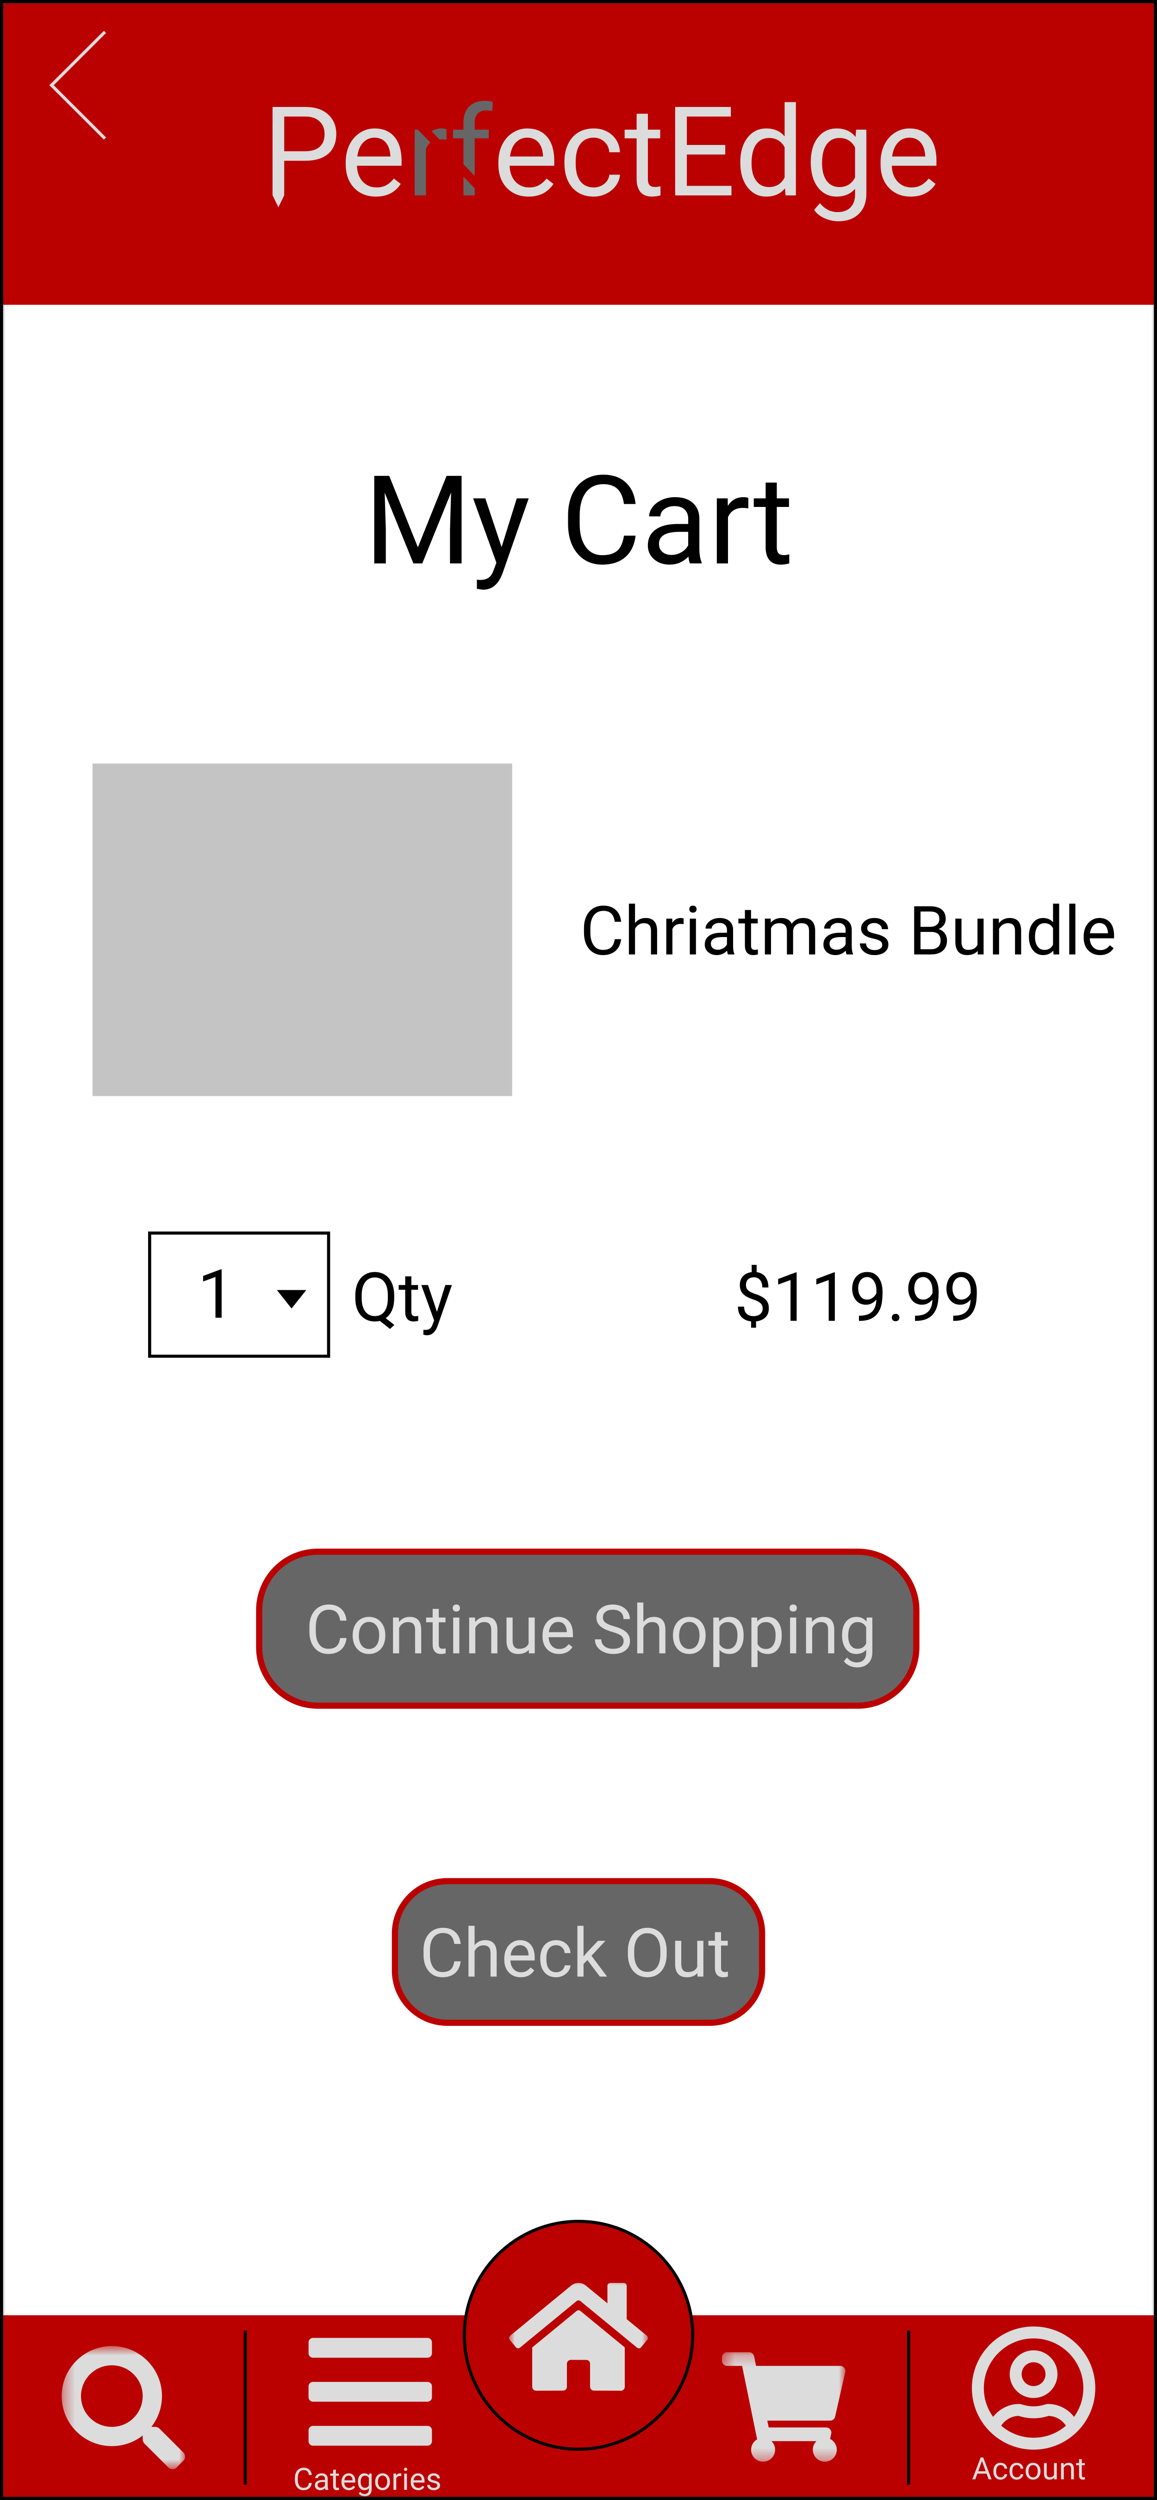 <svg width="100" height="216" viewBox="0 0 100 216" fill="none" xmlns="http://www.w3.org/2000/svg">
<rect x="0" y="0" width="100" height="216" fill="#333333" stroke="none"/>
<g clip-path="url(#clip0_875_4194)">
<mask id="mask0_875_4194" style="mask-type:luminance" maskUnits="userSpaceOnUse" x="0" y="0" width="100" height="216">
<path d="M100 0H0V216H100V0Z" fill="white"/>
</mask>
<g mask="url(#mask0_875_4194)">
<path d="M100 0H0V216H100V0Z" fill="white"/>
<path d="M100 0H0V26.335H100V0Z" fill="#BB0000"/>
<path d="M33.639 41.115L36.118 47.288L38.597 41.115H39.894V48.68H38.894V45.734L38.987 42.554L36.498 48.68H35.732L33.248 42.57L33.347 45.734V48.68H32.347V41.115H33.639ZM43.352 47.272L44.664 43.058H45.696L43.43 49.547C43.08 50.483 42.522 50.95 41.758 50.95L41.576 50.935L41.217 50.867V50.088L41.477 50.108C41.803 50.108 42.057 50.043 42.238 49.911C42.422 49.779 42.572 49.539 42.691 49.189L42.904 48.617L40.894 43.058H41.946L43.352 47.272ZM54.935 46.28C54.842 47.079 54.545 47.698 54.045 48.134C53.548 48.567 52.887 48.784 52.06 48.784C51.164 48.784 50.446 48.463 49.904 47.822C49.366 47.182 49.097 46.325 49.097 45.251V44.523C49.097 43.82 49.222 43.202 49.472 42.669C49.725 42.135 50.083 41.727 50.545 41.442C51.007 41.155 51.541 41.011 52.149 41.011C52.954 41.011 53.6 41.236 54.086 41.687C54.572 42.133 54.855 42.753 54.935 43.547H53.93C53.843 42.944 53.654 42.508 53.362 42.237C53.074 41.967 52.67 41.832 52.149 41.832C51.51 41.832 51.008 42.068 50.644 42.539C50.283 43.01 50.102 43.68 50.102 44.549V45.282C50.102 46.103 50.274 46.756 50.618 47.241C50.961 47.726 51.442 47.968 52.06 47.968C52.616 47.968 53.041 47.843 53.337 47.594C53.635 47.341 53.833 46.903 53.93 46.28H54.935ZM59.633 48.68C59.578 48.569 59.532 48.371 59.498 48.087C59.05 48.551 58.515 48.784 57.894 48.784C57.338 48.784 56.882 48.628 56.524 48.316C56.17 48.001 55.993 47.603 55.993 47.121C55.993 46.536 56.215 46.082 56.66 45.76C57.107 45.434 57.736 45.272 58.545 45.272H59.482V44.83C59.482 44.494 59.382 44.227 59.18 44.03C58.979 43.829 58.682 43.728 58.29 43.728C57.946 43.728 57.658 43.815 57.425 43.988C57.192 44.161 57.076 44.371 57.076 44.617H56.107C56.107 44.336 56.206 44.066 56.404 43.806C56.606 43.543 56.876 43.335 57.217 43.183C57.56 43.031 57.937 42.954 58.347 42.954C58.996 42.954 59.505 43.117 59.873 43.443C60.241 43.765 60.432 44.21 60.446 44.778V47.365C60.446 47.882 60.512 48.292 60.644 48.597V48.68H59.633ZM58.034 47.947C58.337 47.947 58.623 47.869 58.894 47.713C59.164 47.557 59.361 47.355 59.482 47.105V45.952H58.727C57.546 45.952 56.956 46.297 56.956 46.986C56.956 47.288 57.057 47.523 57.258 47.693C57.46 47.862 57.718 47.947 58.034 47.947ZM64.68 43.921C64.534 43.896 64.376 43.884 64.206 43.884C63.574 43.884 63.146 44.153 62.92 44.69V48.68H61.956V43.058H62.894L62.909 43.708C63.225 43.206 63.673 42.954 64.253 42.954C64.441 42.954 64.583 42.979 64.68 43.027V43.921ZM67.139 41.697V43.058H68.191V43.801H67.139V47.288C67.139 47.513 67.185 47.682 67.279 47.797C67.373 47.907 67.532 47.963 67.758 47.963C67.869 47.963 68.022 47.942 68.216 47.9V48.68C67.963 48.749 67.717 48.784 67.477 48.784C67.046 48.784 66.722 48.654 66.503 48.394C66.284 48.134 66.175 47.765 66.175 47.288V43.801H65.149V43.058H66.175V41.697H67.139Z" fill="black"/>
<path fill-rule="evenodd" clip-rule="evenodd" d="M12.8 106.404H28.533V117.31H12.8V106.404ZM13.067 106.67V117.044H28.267V106.67H13.067Z" fill="black"/>
<path d="M34.07 112.172C34.07 112.574 34.006 112.921 33.878 113.212C33.75 113.502 33.57 113.729 33.339 113.892L34.084 114.475L33.709 114.821L32.829 114.124C32.692 114.158 32.546 114.175 32.394 114.175C32.065 114.175 31.774 114.095 31.52 113.935C31.266 113.773 31.069 113.544 30.927 113.247C30.788 112.948 30.716 112.602 30.712 112.209V111.909C30.712 111.509 30.782 111.156 30.921 110.849C31.061 110.543 31.257 110.308 31.512 110.146C31.767 109.982 32.059 109.901 32.388 109.901C32.724 109.901 33.019 109.982 33.273 110.144C33.529 110.305 33.726 110.539 33.863 110.843C34.001 111.146 34.07 111.501 34.07 111.907V112.172ZM33.52 111.904C33.52 111.414 33.421 111.037 33.224 110.772C33.03 110.505 32.751 110.372 32.388 110.372C32.042 110.372 31.769 110.504 31.569 110.769C31.37 111.032 31.268 111.398 31.262 111.866V112.172C31.262 112.649 31.362 113.024 31.56 113.298C31.761 113.572 32.039 113.71 32.394 113.71C32.749 113.71 33.024 113.581 33.219 113.324C33.414 113.065 33.514 112.694 33.52 112.212V111.904ZM35.553 110.278V111.026H36.132V111.435H35.553V113.352C35.553 113.476 35.579 113.57 35.631 113.632C35.682 113.693 35.77 113.724 35.894 113.724C35.956 113.724 36.039 113.713 36.146 113.69V114.118C36.007 114.156 35.871 114.175 35.739 114.175C35.503 114.175 35.324 114.104 35.204 113.961C35.084 113.818 35.023 113.615 35.023 113.352V111.435H34.459V111.026H35.023V110.278H35.553ZM37.768 113.344L38.49 111.026H39.057L37.811 114.595C37.618 115.11 37.311 115.367 36.891 115.367L36.791 115.358L36.593 115.321V114.893L36.736 114.904C36.916 114.904 37.056 114.868 37.155 114.795C37.256 114.723 37.339 114.591 37.404 114.398L37.521 114.084L36.416 111.026H36.994L37.768 113.344Z" fill="black"/>
<path d="M25.2 113.054L23.93 111.458L26.47 111.458L25.2 113.054Z" fill="black"/>
<path d="M19.155 113.852H18.622V110.329L17.554 110.721V110.24L19.072 109.672H19.155V113.852Z" fill="black"/>
<path d="M44.267 65.971H8V94.7H44.267V65.971Z" fill="#C4C4C4"/>
<path d="M53.685 81.143C53.634 81.583 53.471 81.923 53.196 82.163C52.922 82.401 52.559 82.52 52.104 82.52C51.611 82.52 51.216 82.344 50.918 81.992C50.622 81.639 50.474 81.168 50.474 80.577V80.177C50.474 79.79 50.543 79.45 50.681 79.157C50.82 78.864 51.017 78.639 51.271 78.483C51.525 78.325 51.819 78.246 52.153 78.246C52.596 78.246 52.951 78.369 53.218 78.617C53.486 78.863 53.642 79.204 53.685 79.64H53.133C53.085 79.308 52.981 79.068 52.82 78.92C52.662 78.771 52.439 78.697 52.153 78.697C51.802 78.697 51.526 78.826 51.325 79.086C51.126 79.345 51.027 79.713 51.027 80.191V80.594C51.027 81.046 51.122 81.405 51.311 81.671C51.5 81.938 51.764 82.072 52.104 82.072C52.41 82.072 52.644 82.003 52.806 81.866C52.97 81.727 53.079 81.486 53.133 81.143H53.685ZM54.886 79.746C55.12 79.458 55.426 79.314 55.802 79.314C56.457 79.314 56.788 79.683 56.794 80.42V82.463H56.264V80.417C56.262 80.194 56.21 80.029 56.109 79.923C56.01 79.816 55.854 79.763 55.642 79.763C55.47 79.763 55.319 79.809 55.189 79.9C55.059 79.991 54.958 80.111 54.886 80.26V82.463H54.356V78.074H54.886V79.746ZM59.085 79.846C59.005 79.832 58.918 79.826 58.825 79.826C58.477 79.826 58.241 79.973 58.117 80.269V82.463H57.587V79.371H58.103L58.111 79.729C58.285 79.452 58.532 79.314 58.85 79.314C58.953 79.314 59.032 79.327 59.085 79.354V79.846ZM60.151 82.463H59.621V79.371H60.151V82.463ZM59.578 78.551C59.578 78.466 59.604 78.393 59.655 78.334C59.709 78.275 59.787 78.246 59.89 78.246C59.993 78.246 60.072 78.275 60.125 78.334C60.178 78.393 60.205 78.466 60.205 78.551C60.205 78.637 60.178 78.708 60.125 78.766C60.072 78.823 59.993 78.851 59.89 78.851C59.787 78.851 59.709 78.823 59.655 78.766C59.604 78.708 59.578 78.637 59.578 78.551ZM62.915 82.463C62.885 82.402 62.86 82.294 62.84 82.137C62.594 82.393 62.3 82.52 61.958 82.52C61.653 82.52 61.402 82.435 61.205 82.263C61.01 82.09 60.913 81.871 60.913 81.606C60.913 81.284 61.035 81.034 61.279 80.857C61.526 80.678 61.871 80.589 62.316 80.589H62.832V80.346C62.832 80.161 62.776 80.014 62.666 79.906C62.555 79.795 62.392 79.74 62.176 79.74C61.987 79.74 61.828 79.788 61.7 79.883C61.572 79.978 61.508 80.093 61.508 80.229H60.976C60.976 80.074 61.03 79.926 61.139 79.783C61.25 79.638 61.399 79.524 61.586 79.44C61.775 79.356 61.982 79.314 62.208 79.314C62.565 79.314 62.844 79.404 63.047 79.583C63.249 79.76 63.354 80.005 63.362 80.317V81.74C63.362 82.024 63.398 82.25 63.471 82.417V82.463H62.915ZM62.036 82.06C62.202 82.06 62.359 82.017 62.508 81.932C62.657 81.846 62.765 81.734 62.832 81.597V80.963H62.416C61.767 80.963 61.443 81.153 61.443 81.532C61.443 81.697 61.498 81.827 61.609 81.92C61.72 82.014 61.862 82.06 62.036 82.06ZM64.912 78.623V79.371H65.49V79.78H64.912V81.697C64.912 81.821 64.938 81.915 64.989 81.977C65.04 82.038 65.129 82.069 65.252 82.069C65.314 82.069 65.398 82.058 65.505 82.035V82.463C65.365 82.501 65.23 82.52 65.098 82.52C64.861 82.52 64.683 82.449 64.562 82.306C64.442 82.163 64.382 81.96 64.382 81.697V79.78H63.817V79.371H64.382V78.623H64.912ZM66.61 79.371L66.625 79.714C66.852 79.447 67.158 79.314 67.544 79.314C67.978 79.314 68.273 79.48 68.429 79.811C68.532 79.663 68.666 79.543 68.83 79.451C68.996 79.36 69.192 79.314 69.418 79.314C70.098 79.314 70.443 79.673 70.455 80.391V82.463H69.925V80.423C69.925 80.202 69.874 80.037 69.773 79.929C69.672 79.818 69.502 79.763 69.263 79.763C69.066 79.763 68.903 79.822 68.773 79.94C68.643 80.056 68.568 80.213 68.547 80.411V82.463H68.014V80.437C68.014 79.988 67.794 79.763 67.352 79.763C67.005 79.763 66.767 79.91 66.639 80.206V82.463H66.109V79.371H66.61ZM73.17 82.463C73.14 82.402 73.115 82.294 73.096 82.137C72.85 82.393 72.555 82.52 72.214 82.52C71.908 82.52 71.657 82.435 71.46 82.263C71.265 82.09 71.168 81.871 71.168 81.606C71.168 81.284 71.29 81.034 71.535 80.857C71.781 80.678 72.127 80.589 72.572 80.589H73.087V80.346C73.087 80.161 73.032 80.014 72.921 79.906C72.81 79.795 72.647 79.74 72.431 79.74C72.242 79.74 72.084 79.788 71.956 79.883C71.828 79.978 71.764 80.093 71.764 80.229H71.231C71.231 80.074 71.285 79.926 71.394 79.783C71.505 79.638 71.654 79.524 71.841 79.44C72.03 79.356 72.237 79.314 72.463 79.314C72.82 79.314 73.1 79.404 73.302 79.583C73.504 79.76 73.61 80.005 73.617 80.317V81.74C73.617 82.024 73.654 82.25 73.726 82.417V82.463H73.17ZM72.291 82.06C72.457 82.06 72.615 82.017 72.763 81.932C72.912 81.846 73.02 81.734 73.087 81.597V80.963H72.672C72.023 80.963 71.698 81.153 71.698 81.532C71.698 81.697 71.753 81.827 71.864 81.92C71.975 82.014 72.117 82.06 72.291 82.06ZM76.252 81.643C76.252 81.5 76.198 81.39 76.089 81.312C75.982 81.231 75.794 81.163 75.525 81.106C75.258 81.049 75.045 80.98 74.886 80.9C74.73 80.82 74.613 80.725 74.537 80.614C74.462 80.504 74.425 80.372 74.425 80.22C74.425 79.967 74.532 79.752 74.746 79.577C74.962 79.402 75.237 79.314 75.571 79.314C75.922 79.314 76.207 79.405 76.424 79.586C76.644 79.767 76.754 79.998 76.754 80.28H76.221C76.221 80.135 76.159 80.01 76.035 79.906C75.913 79.801 75.758 79.749 75.571 79.749C75.378 79.749 75.227 79.79 75.118 79.874C75.009 79.958 74.955 80.067 74.955 80.203C74.955 80.331 75.006 80.427 75.107 80.492C75.208 80.556 75.39 80.618 75.654 80.677C75.919 80.736 76.134 80.807 76.298 80.889C76.463 80.971 76.584 81.07 76.662 81.186C76.742 81.3 76.783 81.44 76.783 81.606C76.783 81.882 76.672 82.104 76.45 82.272C76.229 82.437 75.941 82.52 75.588 82.52C75.34 82.52 75.12 82.476 74.929 82.389C74.738 82.301 74.588 82.179 74.48 82.023C74.373 81.865 74.319 81.694 74.319 81.512H74.849C74.858 81.689 74.929 81.83 75.061 81.935C75.195 82.037 75.37 82.089 75.588 82.089C75.788 82.089 75.949 82.049 76.069 81.969C76.192 81.887 76.252 81.778 76.252 81.643ZM79.011 82.463V78.302H80.375C80.828 78.302 81.167 78.396 81.394 78.583C81.624 78.769 81.738 79.045 81.738 79.411C81.738 79.606 81.683 79.778 81.572 79.929C81.461 80.077 81.31 80.192 81.12 80.274C81.345 80.337 81.522 80.457 81.652 80.634C81.784 80.81 81.85 81.019 81.85 81.263C81.85 81.636 81.729 81.93 81.486 82.143C81.244 82.356 80.901 82.463 80.458 82.463H79.011ZM79.561 80.517V82.014H80.469C80.725 82.014 80.927 81.949 81.074 81.817C81.223 81.684 81.297 81.501 81.297 81.269C81.297 80.768 81.024 80.517 80.478 80.517H79.561ZM79.561 80.077H80.392C80.632 80.077 80.825 80.017 80.968 79.897C81.113 79.777 81.185 79.614 81.185 79.409C81.185 79.18 81.119 79.014 80.985 78.911C80.851 78.807 80.648 78.754 80.375 78.754H79.561V80.077ZM84.497 82.157C84.291 82.399 83.988 82.52 83.589 82.52C83.258 82.52 83.006 82.425 82.832 82.235C82.661 82.042 82.574 81.758 82.572 81.383V79.371H83.102V81.369C83.102 81.837 83.293 82.072 83.675 82.072C84.08 82.072 84.349 81.921 84.483 81.62V79.371H85.013V82.463H84.508L84.497 82.157ZM86.322 79.371L86.339 79.76C86.576 79.463 86.885 79.314 87.267 79.314C87.922 79.314 88.252 79.683 88.258 80.42V82.463H87.728V80.417C87.726 80.194 87.675 80.029 87.573 79.923C87.474 79.816 87.318 79.763 87.106 79.763C86.935 79.763 86.784 79.809 86.654 79.9C86.524 79.991 86.423 80.111 86.35 80.26V82.463H85.82V79.371H86.322ZM88.928 80.892C88.928 80.417 89.041 80.036 89.266 79.749C89.492 79.459 89.787 79.314 90.151 79.314C90.514 79.314 90.802 79.438 91.014 79.686V78.074H91.544V82.463H91.057L91.031 82.132C90.819 82.391 90.524 82.52 90.146 82.52C89.787 82.52 89.494 82.374 89.266 82.08C89.041 81.787 88.928 81.404 88.928 80.931V80.892ZM89.458 80.951C89.458 81.302 89.531 81.576 89.676 81.774C89.821 81.973 90.022 82.072 90.278 82.072C90.614 82.072 90.859 81.921 91.014 81.62V80.2C90.855 79.908 90.612 79.763 90.283 79.763C90.024 79.763 89.821 79.863 89.676 80.063C89.531 80.263 89.458 80.559 89.458 80.951ZM92.945 82.463H92.415V78.074H92.945V82.463ZM95.082 82.52C94.661 82.52 94.32 82.383 94.056 82.109C93.793 81.833 93.661 81.464 93.661 81.003V80.906C93.661 80.599 93.719 80.326 93.835 80.085C93.954 79.844 94.118 79.655 94.328 79.52C94.54 79.383 94.769 79.314 95.016 79.314C95.419 79.314 95.732 79.447 95.955 79.711C96.179 79.976 96.29 80.355 96.29 80.849V81.069H94.191C94.198 81.374 94.287 81.62 94.457 81.809C94.629 81.996 94.847 82.089 95.11 82.089C95.297 82.089 95.456 82.051 95.586 81.975C95.716 81.898 95.829 81.797 95.927 81.671L96.25 81.923C95.991 82.321 95.601 82.52 95.082 82.52ZM95.016 79.749C94.802 79.749 94.622 79.827 94.477 79.983C94.332 80.137 94.242 80.354 94.208 80.634H95.76V80.594C95.745 80.326 95.672 80.118 95.543 79.971C95.413 79.823 95.237 79.749 95.016 79.749Z" fill="black"/>
<path d="M65.397 109.283V110.155H64.968V109.283H65.397ZM65.346 113.95V114.712H64.919V113.95H65.346ZM65.919 113.047C65.919 112.932 65.893 112.829 65.841 112.738C65.79 112.647 65.705 112.563 65.586 112.486C65.468 112.41 65.31 112.34 65.111 112.275C64.87 112.201 64.662 112.11 64.486 112.004C64.313 111.897 64.178 111.765 64.083 111.607C63.989 111.448 63.942 111.257 63.942 111.032C63.942 110.798 63.993 110.596 64.094 110.426C64.195 110.257 64.338 110.126 64.524 110.035C64.709 109.943 64.927 109.898 65.177 109.898C65.372 109.898 65.545 109.927 65.698 109.986C65.851 110.043 65.98 110.129 66.085 110.243C66.192 110.358 66.273 110.498 66.328 110.664C66.386 110.829 66.414 111.021 66.414 111.238H65.887C65.887 111.11 65.872 110.993 65.841 110.886C65.811 110.78 65.765 110.687 65.704 110.609C65.643 110.529 65.568 110.468 65.481 110.426C65.392 110.382 65.291 110.361 65.177 110.361C65.016 110.361 64.884 110.388 64.779 110.444C64.675 110.499 64.599 110.577 64.55 110.678C64.5 110.777 64.475 110.892 64.475 111.023C64.475 111.146 64.5 111.252 64.55 111.343C64.599 111.435 64.683 111.518 64.802 111.592C64.922 111.665 65.087 111.736 65.297 111.807C65.543 111.885 65.752 111.977 65.924 112.084C66.096 112.188 66.227 112.318 66.317 112.472C66.407 112.625 66.451 112.814 66.451 113.041C66.451 113.287 66.396 113.494 66.285 113.664C66.175 113.831 66.019 113.959 65.818 114.047C65.618 114.134 65.383 114.178 65.114 114.178C64.951 114.178 64.791 114.156 64.632 114.113C64.474 114.069 64.331 113.997 64.203 113.898C64.075 113.797 63.973 113.665 63.896 113.501C63.82 113.335 63.782 113.132 63.782 112.892H64.315C64.315 113.054 64.338 113.188 64.383 113.295C64.431 113.4 64.494 113.484 64.572 113.547C64.651 113.608 64.737 113.651 64.83 113.678C64.926 113.703 65.02 113.715 65.114 113.715C65.286 113.715 65.431 113.689 65.549 113.635C65.67 113.58 65.761 113.502 65.824 113.401C65.887 113.3 65.919 113.182 65.919 113.047ZM68.855 109.935V114.118H68.325V110.595L67.257 110.984V110.506L68.772 109.935H68.855ZM72.155 109.935V114.118H71.625V110.595L70.556 110.984V110.506L72.072 109.935H72.155ZM74.24 113.675H74.295C74.6 113.675 74.849 113.632 75.04 113.547C75.231 113.461 75.378 113.346 75.481 113.201C75.584 113.056 75.654 112.893 75.693 112.712C75.731 112.529 75.75 112.342 75.75 112.149V111.512C75.75 111.323 75.728 111.156 75.684 111.009C75.642 110.863 75.583 110.74 75.506 110.641C75.432 110.541 75.347 110.466 75.251 110.415C75.156 110.363 75.055 110.338 74.948 110.338C74.826 110.338 74.716 110.362 74.618 110.412C74.523 110.459 74.442 110.527 74.375 110.615C74.31 110.703 74.26 110.805 74.226 110.923C74.192 111.042 74.174 111.17 74.174 111.309C74.174 111.433 74.19 111.553 74.22 111.669C74.251 111.786 74.298 111.89 74.361 111.984C74.424 112.077 74.502 112.151 74.596 112.206C74.691 112.26 74.803 112.286 74.931 112.286C75.049 112.286 75.16 112.264 75.263 112.218C75.368 112.17 75.461 112.107 75.541 112.027C75.623 111.945 75.688 111.852 75.736 111.749C75.785 111.646 75.814 111.539 75.822 111.426H76.074C76.074 111.584 76.042 111.741 75.979 111.895C75.918 112.047 75.832 112.186 75.721 112.312C75.611 112.438 75.481 112.539 75.332 112.615C75.183 112.689 75.02 112.727 74.845 112.727C74.639 112.727 74.46 112.687 74.309 112.606C74.158 112.527 74.034 112.42 73.937 112.286C73.841 112.153 73.77 112.004 73.722 111.841C73.676 111.675 73.653 111.507 73.653 111.338C73.653 111.14 73.681 110.954 73.736 110.781C73.791 110.607 73.874 110.455 73.983 110.323C74.091 110.19 74.226 110.086 74.386 110.012C74.549 109.938 74.736 109.901 74.948 109.901C75.187 109.901 75.39 109.948 75.558 110.043C75.726 110.139 75.863 110.266 75.968 110.426C76.075 110.586 76.153 110.766 76.203 110.966C76.252 111.166 76.277 111.372 76.277 111.584V111.775C76.277 111.99 76.263 112.209 76.234 112.432C76.207 112.653 76.155 112.865 76.076 113.067C76 113.269 75.888 113.449 75.741 113.61C75.594 113.768 75.402 113.893 75.166 113.987C74.931 114.078 74.641 114.124 74.295 114.124H74.24V113.675ZM77.079 113.838C77.079 113.749 77.107 113.673 77.162 113.613C77.219 113.549 77.302 113.518 77.409 113.518C77.516 113.518 77.597 113.549 77.652 113.613C77.709 113.673 77.738 113.749 77.738 113.838C77.738 113.926 77.709 114 77.652 114.061C77.597 114.122 77.516 114.153 77.409 114.153C77.302 114.153 77.219 114.122 77.162 114.061C77.107 114 77.079 113.926 77.079 113.838ZM79.087 113.675H79.142C79.447 113.675 79.695 113.632 79.886 113.547C80.077 113.461 80.225 113.346 80.328 113.201C80.431 113.056 80.501 112.893 80.54 112.712C80.578 112.529 80.597 112.342 80.597 112.149V111.512C80.597 111.323 80.575 111.156 80.531 111.009C80.489 110.863 80.43 110.74 80.353 110.641C80.279 110.541 80.194 110.466 80.098 110.415C80.003 110.363 79.902 110.338 79.795 110.338C79.672 110.338 79.563 110.362 79.465 110.412C79.37 110.459 79.289 110.527 79.222 110.615C79.157 110.703 79.107 110.805 79.073 110.923C79.039 111.042 79.021 111.17 79.021 111.309C79.021 111.433 79.037 111.553 79.067 111.669C79.098 111.786 79.144 111.89 79.207 111.984C79.271 112.077 79.349 112.151 79.442 112.206C79.538 112.26 79.65 112.286 79.778 112.286C79.896 112.286 80.007 112.264 80.11 112.218C80.215 112.17 80.308 112.107 80.388 112.027C80.47 111.945 80.535 111.852 80.583 111.749C80.632 111.646 80.661 111.539 80.668 111.426H80.921C80.921 111.584 80.889 111.741 80.826 111.895C80.765 112.047 80.679 112.186 80.568 112.312C80.457 112.438 80.328 112.539 80.179 112.615C80.03 112.689 79.868 112.727 79.692 112.727C79.485 112.727 79.307 112.687 79.156 112.606C79.005 112.527 78.881 112.42 78.784 112.286C78.688 112.153 78.617 112.004 78.569 111.841C78.523 111.675 78.5 111.507 78.5 111.338C78.5 111.14 78.528 110.954 78.583 110.781C78.638 110.607 78.721 110.455 78.829 110.323C78.938 110.19 79.073 110.086 79.233 110.012C79.396 109.938 79.583 109.901 79.795 109.901C80.034 109.901 80.237 109.948 80.405 110.043C80.573 110.139 80.71 110.266 80.815 110.426C80.922 110.586 81 110.766 81.05 110.966C81.099 111.166 81.124 111.372 81.124 111.584V111.775C81.124 111.99 81.11 112.209 81.081 112.432C81.054 112.653 81.002 112.865 80.924 113.067C80.847 113.269 80.735 113.449 80.588 113.61C80.441 113.768 80.249 113.893 80.013 113.987C79.778 114.078 79.487 114.124 79.142 114.124H79.087V113.675ZM82.387 113.675H82.442C82.747 113.675 82.996 113.632 83.186 113.547C83.377 113.461 83.525 113.346 83.628 113.201C83.731 113.056 83.801 112.893 83.84 112.712C83.878 112.529 83.897 112.342 83.897 112.149V111.512C83.897 111.323 83.875 111.156 83.831 111.009C83.789 110.863 83.73 110.74 83.653 110.641C83.579 110.541 83.494 110.466 83.398 110.415C83.303 110.363 83.202 110.338 83.095 110.338C82.972 110.338 82.863 110.362 82.765 110.412C82.67 110.459 82.589 110.527 82.522 110.615C82.457 110.703 82.407 110.805 82.373 110.923C82.339 111.042 82.321 111.17 82.321 111.309C82.321 111.433 82.337 111.553 82.367 111.669C82.398 111.786 82.445 111.89 82.507 111.984C82.571 112.077 82.649 112.151 82.742 112.206C82.838 112.26 82.95 112.286 83.078 112.286C83.196 112.286 83.307 112.264 83.41 112.218C83.515 112.17 83.608 112.107 83.688 112.027C83.77 111.945 83.835 111.852 83.883 111.749C83.932 111.646 83.961 111.539 83.969 111.426H84.221C84.221 111.584 84.189 111.741 84.126 111.895C84.065 112.047 83.979 112.186 83.868 112.312C83.757 112.438 83.628 112.539 83.479 112.615C83.33 112.689 83.168 112.727 82.992 112.727C82.785 112.727 82.607 112.687 82.456 112.606C82.305 112.527 82.181 112.42 82.084 112.286C81.988 112.153 81.916 112.004 81.869 111.841C81.823 111.675 81.8 111.507 81.8 111.338C81.8 111.14 81.828 110.954 81.883 110.781C81.938 110.607 82.02 110.455 82.129 110.323C82.238 110.19 82.373 110.086 82.533 110.012C82.696 109.938 82.883 109.901 83.095 109.901C83.334 109.901 83.537 109.948 83.705 110.043C83.873 110.139 84.01 110.266 84.115 110.426C84.222 110.586 84.3 110.766 84.35 110.966C84.399 111.166 84.424 111.372 84.424 111.584V111.775C84.424 111.99 84.41 112.209 84.381 112.432C84.354 112.653 84.302 112.865 84.224 113.067C84.147 113.269 84.035 113.449 83.888 113.61C83.741 113.768 83.549 113.893 83.312 113.987C83.078 114.078 82.787 114.124 82.442 114.124H82.387V113.675Z" fill="black"/>
<path d="M74.133 134.069H27.467C24.668 134.069 22.4 136.332 22.4 139.123V142.315C22.4 145.107 24.668 147.369 27.467 147.369H74.133C76.932 147.369 79.2 145.107 79.2 142.315V139.123C79.2 136.332 76.932 134.069 74.133 134.069Z" fill="#666666"/>
<path fill-rule="evenodd" clip-rule="evenodd" d="M27.467 134.335C24.816 134.335 22.667 136.479 22.667 139.123V142.315C22.667 144.96 24.816 147.103 27.467 147.103H74.133C76.784 147.103 78.933 144.96 78.933 142.315V139.123C78.933 136.479 76.784 134.335 74.133 134.335H27.467ZM22.133 139.123C22.133 136.185 24.521 133.803 27.467 133.803H74.133C77.079 133.803 79.467 136.185 79.467 139.123V142.315C79.467 145.254 77.079 147.635 74.133 147.635H27.467C24.521 147.635 22.133 145.254 22.133 142.315V139.123Z" fill="#BB0000"/>
<path d="M29.952 141.527C29.901 141.967 29.737 142.307 29.462 142.547C29.189 142.785 28.825 142.904 28.371 142.904C27.878 142.904 27.483 142.728 27.185 142.376C26.889 142.023 26.741 141.552 26.741 140.961V140.561C26.741 140.174 26.81 139.834 26.947 139.541C27.087 139.248 27.283 139.023 27.537 138.867C27.791 138.709 28.085 138.63 28.419 138.63C28.863 138.63 29.218 138.753 29.485 139.001C29.753 139.247 29.908 139.588 29.952 140.024H29.399C29.352 139.693 29.247 139.452 29.087 139.304C28.929 139.155 28.706 139.081 28.419 139.081C28.068 139.081 27.792 139.211 27.592 139.47C27.393 139.729 27.294 140.097 27.294 140.575V140.978C27.294 141.43 27.388 141.789 27.577 142.056C27.766 142.322 28.031 142.456 28.371 142.456C28.676 142.456 28.91 142.387 29.073 142.25C29.237 142.111 29.346 141.87 29.399 141.527H29.952ZM30.482 141.273C30.482 140.97 30.541 140.697 30.66 140.455C30.78 140.213 30.946 140.027 31.158 139.895C31.372 139.764 31.616 139.698 31.889 139.698C32.311 139.698 32.651 139.844 32.911 140.135C33.173 140.427 33.304 140.815 33.304 141.298V141.335C33.304 141.637 33.245 141.907 33.129 142.147C33.014 142.385 32.849 142.571 32.633 142.704C32.419 142.838 32.173 142.904 31.894 142.904C31.474 142.904 31.133 142.759 30.872 142.467C30.612 142.176 30.482 141.79 30.482 141.31V141.273ZM31.015 141.335C31.015 141.678 31.094 141.954 31.253 142.161C31.413 142.369 31.627 142.473 31.894 142.473C32.163 142.473 32.377 142.368 32.536 142.158C32.694 141.947 32.774 141.652 32.774 141.273C32.774 140.933 32.693 140.659 32.53 140.45C32.37 140.238 32.156 140.133 31.889 140.133C31.627 140.133 31.416 140.236 31.256 140.444C31.095 140.652 31.015 140.949 31.015 141.335ZM34.47 139.755L34.487 140.144C34.724 139.847 35.033 139.698 35.415 139.698C36.07 139.698 36.4 140.067 36.406 140.804V142.847H35.876V140.801C35.874 140.578 35.823 140.413 35.721 140.307C35.622 140.2 35.466 140.147 35.254 140.147C35.083 140.147 34.932 140.193 34.802 140.284C34.672 140.375 34.571 140.495 34.498 140.644V142.847H33.968V139.755H34.47ZM37.924 139.007V139.755H38.503V140.164H37.924V142.081C37.924 142.205 37.95 142.299 38.002 142.361C38.053 142.422 38.141 142.453 38.265 142.453C38.326 142.453 38.41 142.441 38.517 142.419V142.847C38.378 142.885 38.242 142.904 38.11 142.904C37.874 142.904 37.695 142.833 37.575 142.69C37.454 142.547 37.394 142.344 37.394 142.081V140.164H36.83V139.755H37.394V139.007H37.924ZM39.7 142.847H39.17V139.755H39.7V142.847ZM39.127 138.935C39.127 138.85 39.153 138.777 39.205 138.718C39.258 138.659 39.337 138.63 39.44 138.63C39.543 138.63 39.621 138.659 39.674 138.718C39.728 138.777 39.755 138.85 39.755 138.935C39.755 139.021 39.728 139.092 39.674 139.15C39.621 139.207 39.543 139.235 39.44 139.235C39.337 139.235 39.258 139.207 39.205 139.15C39.153 139.092 39.127 139.021 39.127 138.935ZM41.052 139.755L41.07 140.144C41.306 139.847 41.616 139.698 41.998 139.698C42.653 139.698 42.983 140.067 42.989 140.804V142.847H42.459V140.801C42.457 140.578 42.405 140.413 42.304 140.307C42.205 140.2 42.049 140.147 41.837 140.147C41.665 140.147 41.514 140.193 41.385 140.284C41.255 140.375 41.154 140.495 41.081 140.644V142.847H40.551V139.755H41.052ZM45.702 142.542C45.495 142.783 45.193 142.904 44.794 142.904C44.463 142.904 44.211 142.809 44.037 142.619C43.865 142.426 43.778 142.142 43.777 141.767V139.755H44.306V141.753C44.306 142.221 44.498 142.456 44.88 142.456C45.284 142.456 45.554 142.305 45.687 142.004V139.755H46.217V142.847H45.713L45.702 142.542ZM48.311 142.904C47.891 142.904 47.549 142.767 47.286 142.493C47.022 142.217 46.89 141.848 46.89 141.387V141.29C46.89 140.983 46.949 140.71 47.065 140.47C47.184 140.228 47.348 140.039 47.558 139.904C47.77 139.767 47.999 139.698 48.245 139.698C48.648 139.698 48.961 139.831 49.185 140.095C49.408 140.36 49.52 140.739 49.52 141.233V141.453H47.42C47.428 141.758 47.517 142.004 47.687 142.193C47.859 142.38 48.076 142.473 48.34 142.473C48.527 142.473 48.686 142.435 48.816 142.359C48.945 142.282 49.059 142.181 49.156 142.056L49.48 142.307C49.22 142.705 48.831 142.904 48.311 142.904ZM48.245 140.133C48.032 140.133 47.852 140.211 47.707 140.367C47.562 140.521 47.472 140.738 47.438 141.018H48.99V140.978C48.975 140.71 48.902 140.502 48.772 140.355C48.643 140.207 48.467 140.133 48.245 140.133ZM52.903 140.993C52.431 140.857 52.088 140.692 51.872 140.495C51.658 140.297 51.551 140.054 51.551 139.764C51.551 139.436 51.682 139.166 51.944 138.952C52.207 138.737 52.549 138.63 52.969 138.63C53.255 138.63 53.51 138.685 53.734 138.795C53.959 138.906 54.133 139.058 54.255 139.252C54.38 139.447 54.441 139.659 54.441 139.89H53.889C53.889 139.638 53.808 139.441 53.648 139.298C53.487 139.153 53.261 139.081 52.969 139.081C52.698 139.081 52.486 139.141 52.333 139.261C52.182 139.379 52.107 139.544 52.107 139.755C52.107 139.925 52.178 140.069 52.322 140.187C52.467 140.303 52.712 140.41 53.058 140.507C53.405 140.604 53.677 140.712 53.871 140.83C54.068 140.946 54.213 141.082 54.307 141.238C54.402 141.394 54.45 141.578 54.45 141.79C54.45 142.127 54.318 142.398 54.055 142.601C53.791 142.803 53.439 142.904 52.998 142.904C52.711 142.904 52.444 142.85 52.196 142.742C51.947 142.631 51.755 142.48 51.62 142.29C51.486 142.099 51.419 141.883 51.419 141.641H51.972C51.972 141.893 52.065 142.092 52.25 142.239C52.437 142.383 52.686 142.456 52.998 142.456C53.288 142.456 53.51 142.397 53.665 142.278C53.82 142.16 53.897 141.999 53.897 141.796C53.897 141.592 53.826 141.435 53.682 141.324C53.539 141.212 53.279 141.101 52.903 140.993ZM55.605 140.13C55.839 139.842 56.145 139.698 56.521 139.698C57.176 139.698 57.506 140.067 57.512 140.804V142.847H56.982V140.801C56.98 140.578 56.929 140.413 56.828 140.307C56.728 140.2 56.573 140.147 56.361 140.147C56.189 140.147 56.038 140.193 55.908 140.284C55.778 140.375 55.677 140.495 55.605 140.644V142.847H55.074V138.458H55.605V140.13ZM58.165 141.273C58.165 140.97 58.225 140.697 58.343 140.455C58.463 140.213 58.629 140.027 58.841 139.895C59.055 139.764 59.299 139.698 59.572 139.698C59.994 139.698 60.335 139.844 60.594 140.135C60.856 140.427 60.987 140.815 60.987 141.298V141.335C60.987 141.637 60.929 141.907 60.812 142.147C60.698 142.385 60.533 142.571 60.317 142.704C60.103 142.838 59.857 142.904 59.578 142.904C59.157 142.904 58.817 142.759 58.555 142.467C58.295 142.176 58.165 141.79 58.165 141.31V141.273ZM58.698 141.335C58.698 141.678 58.777 141.954 58.936 142.161C59.096 142.369 59.31 142.473 59.578 142.473C59.847 142.473 60.061 142.368 60.219 142.158C60.378 141.947 60.457 141.652 60.457 141.273C60.457 140.933 60.376 140.659 60.214 140.45C60.053 140.238 59.839 140.133 59.572 140.133C59.31 140.133 59.099 140.236 58.939 140.444C58.778 140.652 58.698 140.949 58.698 141.335ZM64.27 141.335C64.27 141.806 64.162 142.185 63.946 142.473C63.73 142.76 63.438 142.904 63.07 142.904C62.693 142.904 62.397 142.785 62.182 142.547V144.036H61.651V139.755H62.136L62.161 140.098C62.377 139.831 62.677 139.698 63.061 139.698C63.433 139.698 63.727 139.838 63.943 140.118C64.161 140.398 64.27 140.788 64.27 141.287V141.335ZM63.74 141.276C63.74 140.927 63.665 140.652 63.517 140.45C63.367 140.248 63.163 140.147 62.904 140.147C62.583 140.147 62.342 140.289 62.182 140.573V142.05C62.34 142.332 62.583 142.473 62.909 142.473C63.163 142.473 63.365 142.373 63.514 142.173C63.665 141.971 63.74 141.672 63.74 141.276ZM67.564 141.335C67.564 141.806 67.456 142.185 67.24 142.473C67.025 142.76 66.732 142.904 66.364 142.904C65.987 142.904 65.692 142.785 65.476 142.547V144.036H64.946V139.755H65.43L65.456 140.098C65.671 139.831 65.972 139.698 66.355 139.698C66.728 139.698 67.022 139.838 67.238 140.118C67.455 140.398 67.564 140.788 67.564 141.287V141.335ZM67.034 141.276C67.034 140.927 66.96 140.652 66.811 140.45C66.662 140.248 66.457 140.147 66.198 140.147C65.877 140.147 65.636 140.289 65.476 140.573V142.05C65.634 142.332 65.877 142.473 66.204 142.473C66.457 142.473 66.659 142.373 66.808 142.173C66.959 141.971 67.034 141.672 67.034 141.276ZM68.816 142.847H68.286V139.755H68.816V142.847ZM68.243 138.935C68.243 138.85 68.269 138.777 68.32 138.718C68.374 138.659 68.452 138.63 68.555 138.63C68.658 138.63 68.737 138.659 68.79 138.718C68.844 138.777 68.87 138.85 68.87 138.935C68.87 139.021 68.844 139.092 68.79 139.15C68.737 139.207 68.658 139.235 68.555 139.235C68.452 139.235 68.374 139.207 68.32 139.15C68.269 139.092 68.243 139.021 68.243 138.935ZM70.168 139.755L70.185 140.144C70.422 139.847 70.731 139.698 71.113 139.698C71.768 139.698 72.099 140.067 72.105 140.804V142.847H71.574V140.801C71.573 140.578 71.521 140.413 71.42 140.307C71.321 140.2 71.165 140.147 70.953 140.147C70.781 140.147 70.63 140.193 70.5 140.284C70.37 140.375 70.269 140.495 70.197 140.644V142.847H69.667V139.755H70.168ZM72.778 141.276C72.778 140.794 72.889 140.411 73.113 140.127C73.336 139.841 73.632 139.698 74.001 139.698C74.379 139.698 74.674 139.831 74.886 140.098L74.912 139.755H75.396V142.773C75.396 143.173 75.277 143.488 75.038 143.719C74.801 143.949 74.482 144.064 74.081 144.064C73.858 144.064 73.639 144.017 73.425 143.922C73.211 143.826 73.048 143.696 72.935 143.53L73.21 143.213C73.437 143.493 73.715 143.633 74.044 143.633C74.302 143.633 74.502 143.561 74.645 143.416C74.79 143.271 74.863 143.067 74.863 142.804V142.539C74.651 142.783 74.362 142.904 73.995 142.904C73.632 142.904 73.338 142.759 73.113 142.467C72.889 142.176 72.778 141.778 72.778 141.276ZM73.31 141.335C73.31 141.684 73.382 141.958 73.525 142.158C73.669 142.357 73.869 142.456 74.127 142.456C74.461 142.456 74.706 142.304 74.863 142.001V140.59C74.701 140.295 74.457 140.147 74.133 140.147C73.875 140.147 73.673 140.247 73.528 140.447C73.383 140.647 73.31 140.943 73.31 141.335Z" fill="#DCDCDC"/>
<path d="M61.333 162.532H38.667C36.163 162.532 34.133 164.557 34.133 167.054V170.246C34.133 172.744 36.163 174.768 38.667 174.768H61.333C63.837 174.768 65.867 172.744 65.867 170.246V167.054C65.867 164.557 63.837 162.532 61.333 162.532Z" fill="#666666"/>
<path fill-rule="evenodd" clip-rule="evenodd" d="M38.667 162.798C36.31 162.798 34.4 164.704 34.4 167.054V170.246C34.4 172.597 36.31 174.503 38.667 174.503H61.333C63.69 174.503 65.6 172.597 65.6 170.246V167.054C65.6 164.704 63.69 162.798 61.333 162.798H38.667ZM33.867 167.054C33.867 164.41 36.016 162.266 38.667 162.266H61.333C63.984 162.266 66.133 164.41 66.133 167.054V170.246C66.133 172.891 63.984 175.035 61.333 175.035H38.667C36.016 175.035 33.867 172.891 33.867 170.246V167.054Z" fill="#BB0000"/>
<path d="M39.819 169.458C39.767 169.898 39.604 170.238 39.329 170.478C39.056 170.716 38.692 170.836 38.238 170.836C37.745 170.836 37.35 170.659 37.051 170.307C36.755 169.954 36.607 169.483 36.607 168.892V168.492C36.607 168.105 36.676 167.765 36.814 167.472C36.953 167.179 37.15 166.954 37.404 166.798C37.658 166.64 37.952 166.561 38.286 166.561C38.729 166.561 39.084 166.684 39.352 166.932C39.619 167.178 39.775 167.519 39.819 167.955H39.266C39.218 167.624 39.114 167.384 38.954 167.235C38.795 167.086 38.572 167.012 38.286 167.012C37.935 167.012 37.659 167.142 37.458 167.401C37.26 167.66 37.16 168.028 37.16 168.507V168.91C37.16 169.361 37.255 169.72 37.444 169.987C37.633 170.253 37.898 170.387 38.238 170.387C38.543 170.387 38.777 170.318 38.939 170.181C39.103 170.042 39.212 169.801 39.266 169.458H39.819ZM41.019 168.061C41.254 167.773 41.559 167.629 41.936 167.629C42.591 167.629 42.921 167.998 42.927 168.735V170.778H42.397V168.732C42.395 168.51 42.343 168.345 42.242 168.238C42.143 168.131 41.987 168.078 41.775 168.078C41.603 168.078 41.453 168.124 41.323 168.215C41.193 168.307 41.091 168.427 41.019 168.575V170.778H40.489V166.389H41.019V168.061ZM45.006 170.836C44.586 170.836 44.245 170.698 43.981 170.424C43.717 170.148 43.586 169.779 43.586 169.318V169.221C43.586 168.914 43.644 168.641 43.761 168.401C43.879 168.159 44.043 167.97 44.253 167.835C44.465 167.698 44.694 167.629 44.941 167.629C45.343 167.629 45.657 167.762 45.88 168.026C46.104 168.291 46.215 168.67 46.215 169.164V169.384H44.116C44.123 169.689 44.212 169.935 44.382 170.124C44.554 170.311 44.772 170.404 45.035 170.404C45.222 170.404 45.381 170.366 45.511 170.29C45.641 170.214 45.754 170.112 45.851 169.987L46.175 170.238C45.915 170.636 45.526 170.836 45.006 170.836ZM44.941 168.064C44.727 168.064 44.547 168.142 44.402 168.298C44.257 168.452 44.167 168.669 44.133 168.95H45.685V168.91C45.67 168.641 45.598 168.433 45.468 168.287C45.338 168.138 45.162 168.064 44.941 168.064ZM48.074 170.404C48.263 170.404 48.429 170.347 48.57 170.232C48.711 170.118 48.79 169.975 48.805 169.804H49.306C49.297 169.981 49.235 170.15 49.123 170.31C49.01 170.47 48.859 170.597 48.67 170.693C48.483 170.788 48.285 170.836 48.074 170.836C47.653 170.836 47.316 170.695 47.066 170.415C46.818 170.134 46.694 169.749 46.694 169.261V169.172C46.694 168.871 46.749 168.604 46.86 168.369C46.971 168.135 47.129 167.953 47.335 167.824C47.543 167.694 47.789 167.629 48.072 167.629C48.419 167.629 48.707 167.733 48.937 167.941C49.168 168.149 49.291 168.418 49.306 168.749H48.805C48.79 168.549 48.713 168.386 48.576 168.258C48.44 168.128 48.272 168.064 48.072 168.064C47.802 168.064 47.593 168.161 47.444 168.355C47.297 168.548 47.224 168.827 47.224 169.192V169.292C47.224 169.649 47.297 169.923 47.444 170.115C47.591 170.308 47.801 170.404 48.074 170.404ZM50.767 169.347L50.435 169.692V170.778H49.905V166.389H50.435V169.044L50.718 168.704L51.684 167.686H52.328L51.122 168.978L52.469 170.778H51.847L50.767 169.347ZM57.622 168.832C57.622 169.24 57.553 169.596 57.416 169.901C57.278 170.204 57.083 170.435 56.831 170.595C56.579 170.755 56.285 170.836 55.949 170.836C55.621 170.836 55.33 170.755 55.075 170.595C54.822 170.434 54.624 170.204 54.483 169.907C54.343 169.608 54.271 169.262 54.268 168.869V168.569C54.268 168.169 54.337 167.816 54.477 167.509C54.616 167.203 54.813 166.968 55.067 166.806C55.323 166.642 55.615 166.561 55.943 166.561C56.278 166.561 56.572 166.642 56.826 166.804C57.082 166.963 57.278 167.197 57.416 167.503C57.553 167.808 57.622 168.164 57.622 168.569V168.832ZM57.075 168.564C57.075 168.07 56.976 167.692 56.777 167.429C56.578 167.165 56.3 167.032 55.943 167.032C55.596 167.032 55.322 167.165 55.121 167.429C54.923 167.692 54.821 168.058 54.815 168.527V168.832C54.815 169.31 54.915 169.687 55.116 169.961C55.318 170.234 55.596 170.37 55.949 170.37C56.304 170.37 56.579 170.241 56.774 169.984C56.969 169.725 57.069 169.354 57.075 168.872V168.564ZM60.278 170.473C60.071 170.714 59.769 170.836 59.37 170.836C59.039 170.836 58.787 170.74 58.613 170.55C58.441 170.357 58.354 170.073 58.352 169.698V167.686H58.883V169.684C58.883 170.152 59.074 170.387 59.455 170.387C59.86 170.387 60.13 170.236 60.263 169.935V167.686H60.793V170.778H60.289L60.278 170.473ZM62.32 166.938V167.686H62.899V168.095H62.32V170.012C62.32 170.136 62.346 170.23 62.397 170.293C62.449 170.354 62.537 170.384 62.661 170.384C62.722 170.384 62.806 170.373 62.913 170.35V170.778C62.774 170.816 62.638 170.836 62.506 170.836C62.269 170.836 62.091 170.764 61.971 170.621C61.85 170.478 61.79 170.275 61.79 170.012V168.095H61.226V167.686H61.79V166.938H62.32Z" fill="#DCDCDC"/>
<path d="M100 200.039H0V216H100V200.039Z" fill="#BB0000"/>
<path fill-rule="evenodd" clip-rule="evenodd" d="M21.333 201.369V214.67H21.067V201.369H21.333Z" fill="black"/>
<path fill-rule="evenodd" clip-rule="evenodd" d="M78.667 201.369V214.67H78.4V201.369H78.667Z" fill="black"/>
<path d="M85.267 213.722H84.472L84.294 214.215H84.037L84.76 212.324H84.979L85.704 214.215H85.448L85.267 213.722ZM84.548 213.516H85.193L84.87 212.632L84.548 213.516ZM86.487 214.045C86.573 214.045 86.648 214.019 86.712 213.967C86.776 213.915 86.812 213.85 86.819 213.772H87.047C87.043 213.853 87.015 213.929 86.963 214.002C86.912 214.075 86.844 214.133 86.758 214.176C86.673 214.22 86.582 214.241 86.487 214.241C86.295 214.241 86.142 214.178 86.028 214.05C85.916 213.922 85.859 213.747 85.859 213.526V213.485C85.859 213.348 85.885 213.227 85.935 213.12C85.985 213.014 86.057 212.931 86.151 212.872C86.246 212.813 86.357 212.784 86.486 212.784C86.644 212.784 86.775 212.831 86.879 212.925C86.984 213.02 87.04 213.142 87.047 213.293H86.819C86.812 213.202 86.777 213.128 86.715 213.07C86.653 213.011 86.577 212.981 86.486 212.981C86.363 212.981 86.268 213.025 86.201 213.114C86.134 213.201 86.1 213.328 86.1 213.494V213.54C86.1 213.702 86.134 213.826 86.201 213.914C86.267 214.001 86.363 214.045 86.487 214.045ZM87.883 214.045C87.969 214.045 88.044 214.019 88.108 213.967C88.172 213.915 88.208 213.85 88.215 213.772H88.443C88.438 213.853 88.411 213.929 88.359 214.002C88.308 214.075 88.239 214.133 88.154 214.176C88.069 214.22 87.978 214.241 87.883 214.241C87.691 214.241 87.538 214.178 87.424 214.05C87.312 213.922 87.255 213.747 87.255 213.526V213.485C87.255 213.348 87.28 213.227 87.331 213.12C87.381 213.014 87.453 212.931 87.547 212.872C87.642 212.813 87.753 212.784 87.882 212.784C88.039 212.784 88.171 212.831 88.275 212.925C88.38 213.02 88.436 213.142 88.443 213.293H88.215C88.208 213.202 88.173 213.128 88.111 213.07C88.049 213.011 87.972 212.981 87.882 212.981C87.759 212.981 87.664 213.025 87.596 213.114C87.53 213.201 87.496 213.328 87.496 213.494V213.54C87.496 213.702 87.53 213.826 87.596 213.914C87.663 214.001 87.759 214.045 87.883 214.045ZM88.65 213.499C88.65 213.362 88.677 213.238 88.73 213.128C88.785 213.018 88.861 212.933 88.957 212.873C89.054 212.814 89.165 212.784 89.289 212.784C89.481 212.784 89.636 212.85 89.754 212.982C89.873 213.115 89.932 213.291 89.932 213.511V213.528C89.932 213.665 89.906 213.788 89.853 213.897C89.801 214.005 89.726 214.089 89.628 214.15C89.53 214.211 89.418 214.241 89.292 214.241C89.101 214.241 88.946 214.175 88.827 214.042C88.709 213.91 88.65 213.735 88.65 213.516V213.499ZM88.892 213.528C88.892 213.684 88.928 213.809 89 213.903C89.073 213.998 89.17 214.045 89.292 214.045C89.414 214.045 89.511 213.997 89.583 213.902C89.655 213.806 89.691 213.672 89.691 213.499C89.691 213.345 89.654 213.221 89.581 213.125C89.508 213.029 89.411 212.981 89.289 212.981C89.17 212.981 89.074 213.028 89.001 213.123C88.928 213.217 88.892 213.352 88.892 213.528ZM91.104 214.076C91.01 214.186 90.873 214.241 90.691 214.241C90.541 214.241 90.427 214.198 90.348 214.111C90.27 214.024 90.23 213.895 90.229 213.724V212.81H90.47V213.718C90.47 213.931 90.557 214.037 90.73 214.037C90.914 214.037 91.037 213.969 91.098 213.832V212.81H91.339V214.215H91.109L91.104 214.076ZM91.934 212.81L91.941 212.986C92.049 212.851 92.19 212.784 92.363 212.784C92.661 212.784 92.811 212.951 92.814 213.286V214.215H92.573V213.285C92.572 213.184 92.549 213.109 92.503 213.06C92.457 213.012 92.387 212.988 92.29 212.988C92.212 212.988 92.144 213.008 92.085 213.05C92.026 213.092 91.98 213.146 91.947 213.214V214.215H91.706V212.81H91.934ZM93.504 212.469V212.81H93.767V212.995H93.504V213.867C93.504 213.923 93.516 213.966 93.539 213.994C93.562 214.022 93.602 214.036 93.659 214.036C93.687 214.036 93.725 214.031 93.773 214.02V214.215C93.71 214.232 93.648 214.241 93.588 214.241C93.481 214.241 93.4 214.209 93.345 214.144C93.29 214.079 93.263 213.987 93.263 213.867V212.995H93.006V212.81H93.263V212.469H93.504Z" fill="#DCDCDC"/>
<path d="M89.333 203.068C88.194 203.068 87.269 203.991 87.269 205.128C87.269 206.265 88.194 207.187 89.333 207.187C90.473 207.187 91.398 206.265 91.398 205.128C91.398 203.991 90.473 203.068 89.333 203.068ZM89.333 206.158C88.763 206.158 88.301 205.696 88.301 205.128C88.301 204.559 88.763 204.098 89.333 204.098C89.903 204.098 90.366 204.559 90.366 205.128C90.366 205.696 89.903 206.158 89.333 206.158ZM89.333 201.009C86.387 201.009 84 203.39 84 206.329C84 209.268 86.387 211.649 89.333 211.649C92.279 211.649 94.667 209.268 94.667 206.329C94.667 203.39 92.279 201.009 89.333 201.009ZM89.333 210.62C88.264 210.62 87.288 210.227 86.535 209.581C86.856 209.088 87.404 208.753 88.032 208.734C88.48 208.871 88.905 208.94 89.333 208.94C89.761 208.94 90.187 208.874 90.634 208.734C91.262 208.756 91.811 209.088 92.131 209.581C91.378 210.227 90.402 210.62 89.333 210.62ZM92.832 208.816C92.308 208.142 91.497 207.702 90.572 207.702C90.353 207.702 90.013 207.908 89.333 207.908C88.656 207.908 88.314 207.702 88.095 207.702C87.172 207.702 86.361 208.142 85.834 208.816C85.331 208.114 85.032 207.256 85.032 206.329C85.032 203.963 86.961 202.039 89.333 202.039C91.705 202.039 93.634 203.963 93.634 206.329C93.634 207.256 93.335 208.114 92.832 208.816Z" fill="#DCDCDC"/>
<mask id="mask1_875_4194" style="mask-type:luminance" maskUnits="userSpaceOnUse" x="62" y="203" width="12" height="10">
<path d="M73.067 203.231H62.4V212.69H73.067V203.231Z" fill="white"/>
</mask>
<g mask="url(#mask1_875_4194)">
<path d="M72.18 208.798L73.055 204.955C73.119 204.678 72.907 204.414 72.622 204.414H65.348L65.179 203.586C65.136 203.38 64.954 203.231 64.743 203.231H62.845C62.599 203.231 62.4 203.43 62.4 203.675V203.97C62.4 204.215 62.599 204.414 62.845 204.414H64.139L65.439 210.758C65.128 210.936 64.918 211.271 64.918 211.655C64.918 212.226 65.383 212.69 65.956 212.69C66.528 212.69 66.993 212.226 66.993 211.655C66.993 211.365 66.873 211.104 66.681 210.916H70.564C70.371 211.104 70.252 211.365 70.252 211.655C70.252 212.226 70.716 212.69 71.289 212.69C71.862 212.69 72.326 212.226 72.326 211.655C72.326 211.246 72.087 210.891 71.741 210.724L71.843 210.275C71.906 209.998 71.695 209.734 71.41 209.734H66.439L66.318 209.143H71.747C71.954 209.143 72.134 209 72.18 208.798Z" fill="#DCDCDC"/>
</g>
<mask id="mask2_875_4194" style="mask-type:luminance" maskUnits="userSpaceOnUse" x="5" y="202" width="11" height="12">
<path d="M16 202.699H5.333V213.34H16V202.699Z" fill="white"/>
</mask>
<g mask="url(#mask2_875_4194)">
<path d="M15.854 211.9L13.777 209.828C13.683 209.734 13.556 209.682 13.423 209.682H13.083C13.658 208.949 14 208.026 14 207.022C14 204.634 12.06 202.699 9.667 202.699C7.273 202.699 5.333 204.634 5.333 207.022C5.333 209.41 7.273 211.345 9.667 211.345C10.673 211.345 11.598 211.004 12.333 210.43V210.769C12.333 210.902 12.386 211.029 12.479 211.122L14.556 213.194C14.752 213.39 15.069 213.39 15.262 213.194L15.852 212.606C16.048 212.411 16.048 212.095 15.854 211.9ZM9.667 209.682C8.194 209.682 7 208.493 7 207.022C7 205.553 8.192 204.362 9.667 204.362C11.14 204.362 12.333 205.551 12.333 207.022C12.333 208.491 11.142 209.682 9.667 209.682Z" fill="#DCDCDC"/>
</g>
<path d="M27.048 203.707H36.952C37.163 203.707 37.333 203.536 37.333 203.326V202.376C37.333 202.167 37.163 201.996 36.952 201.996H27.048C26.837 201.996 26.667 202.167 26.667 202.376V203.326C26.667 203.536 26.837 203.707 27.048 203.707ZM27.048 207.506H36.952C37.163 207.506 37.333 207.336 37.333 207.127V206.176C37.333 205.967 37.163 205.797 36.952 205.797H27.048C26.837 205.797 26.667 205.967 26.667 206.176V207.127C26.667 207.336 26.837 207.506 27.048 207.506ZM27.048 211.307H36.952C37.163 211.307 37.333 211.137 37.333 210.927V209.977C37.333 209.767 37.163 209.597 36.952 209.597H27.048C26.837 209.597 26.667 209.767 26.667 209.977V210.927C26.667 211.137 26.837 211.307 27.048 211.307Z" fill="#DCDCDC"/>
<path d="M26.948 214.526C26.924 214.726 26.85 214.881 26.725 214.99C26.601 215.098 26.436 215.152 26.229 215.152C26.005 215.152 25.826 215.072 25.69 214.912C25.555 214.751 25.488 214.537 25.488 214.269V214.087C25.488 213.911 25.52 213.756 25.582 213.623C25.645 213.49 25.735 213.388 25.85 213.317C25.966 213.245 26.099 213.209 26.251 213.209C26.453 213.209 26.614 213.265 26.736 213.378C26.857 213.489 26.928 213.644 26.948 213.843H26.697C26.675 213.692 26.628 213.583 26.555 213.515C26.483 213.448 26.381 213.414 26.251 213.414C26.092 213.414 25.966 213.473 25.875 213.591C25.785 213.709 25.74 213.876 25.74 214.093V214.276C25.74 214.482 25.782 214.645 25.869 214.766C25.954 214.888 26.075 214.948 26.229 214.948C26.368 214.948 26.474 214.917 26.548 214.855C26.623 214.791 26.672 214.682 26.697 214.526H26.948ZM28.122 215.126C28.108 215.098 28.097 215.049 28.088 214.978C27.977 215.094 27.843 215.152 27.688 215.152C27.549 215.152 27.434 215.113 27.345 215.035C27.256 214.956 27.212 214.857 27.212 214.736C27.212 214.59 27.268 214.477 27.379 214.396C27.491 214.315 27.648 214.274 27.85 214.274H28.084V214.163C28.084 214.079 28.059 214.013 28.009 213.963C27.959 213.913 27.884 213.888 27.786 213.888C27.701 213.888 27.628 213.91 27.57 213.953C27.512 213.996 27.483 214.049 27.483 214.11H27.241C27.241 214.04 27.266 213.972 27.315 213.908C27.365 213.842 27.433 213.79 27.518 213.752C27.604 213.714 27.698 213.694 27.801 213.694C27.963 213.694 28.09 213.735 28.182 213.817C28.274 213.897 28.322 214.009 28.326 214.15V214.797C28.326 214.926 28.342 215.029 28.375 215.105V215.126H28.122ZM27.723 214.943C27.798 214.943 27.87 214.923 27.938 214.884C28.005 214.846 28.054 214.795 28.084 214.732V214.444H27.896C27.601 214.444 27.453 214.53 27.453 214.703C27.453 214.778 27.478 214.837 27.529 214.879C27.579 214.922 27.644 214.943 27.723 214.943ZM29.03 213.38V213.721H29.293V213.906H29.03V214.778C29.03 214.834 29.042 214.877 29.065 214.905C29.088 214.933 29.128 214.947 29.185 214.947C29.213 214.947 29.251 214.942 29.299 214.931V215.126C29.236 215.143 29.174 215.152 29.115 215.152C29.007 215.152 28.926 215.119 28.871 215.055C28.817 214.99 28.789 214.897 28.789 214.778V213.906H28.532V213.721H28.789V213.38H29.03ZM30.16 215.152C29.969 215.152 29.814 215.09 29.694 214.965C29.574 214.839 29.514 214.672 29.514 214.462V214.418C29.514 214.279 29.541 214.154 29.594 214.045C29.648 213.935 29.722 213.85 29.818 213.788C29.914 213.726 30.018 213.694 30.13 213.694C30.313 213.694 30.456 213.755 30.557 213.875C30.659 213.996 30.71 214.168 30.71 214.392V214.492H29.755C29.759 214.631 29.799 214.743 29.876 214.828C29.954 214.913 30.053 214.956 30.173 214.956C30.258 214.956 30.33 214.939 30.389 214.904C30.448 214.869 30.5 214.823 30.544 214.766L30.692 214.881C30.573 215.061 30.396 215.152 30.16 215.152ZM30.13 213.892C30.033 213.892 29.951 213.927 29.885 213.999C29.82 214.069 29.779 214.167 29.763 214.295H30.469V214.276C30.462 214.154 30.429 214.06 30.37 213.993C30.311 213.926 30.231 213.892 30.13 213.892ZM30.932 214.412C30.932 214.192 30.983 214.018 31.084 213.889C31.186 213.76 31.321 213.694 31.488 213.694C31.66 213.694 31.794 213.755 31.891 213.876L31.902 213.721H32.122V215.092C32.122 215.274 32.068 215.417 31.96 215.522C31.852 215.627 31.707 215.679 31.525 215.679C31.423 215.679 31.324 215.658 31.227 215.614C31.129 215.571 31.055 215.512 31.004 215.436L31.129 215.292C31.232 215.42 31.358 215.483 31.508 215.483C31.625 215.483 31.716 215.45 31.781 215.384C31.847 215.319 31.88 215.226 31.88 215.106V214.986C31.784 215.097 31.652 215.152 31.486 215.152C31.321 215.152 31.187 215.086 31.084 214.953C30.983 214.821 30.932 214.64 30.932 214.412ZM31.174 214.439C31.174 214.597 31.207 214.722 31.272 214.813C31.337 214.903 31.428 214.948 31.546 214.948C31.698 214.948 31.809 214.879 31.88 214.741V214.1C31.806 213.966 31.696 213.898 31.548 213.898C31.431 213.898 31.34 213.944 31.273 214.035C31.207 214.126 31.174 214.261 31.174 214.439ZM32.423 214.41C32.423 214.273 32.45 214.149 32.504 214.039C32.559 213.929 32.634 213.844 32.73 213.784C32.828 213.725 32.938 213.694 33.062 213.694C33.254 213.694 33.409 213.761 33.528 213.893C33.646 214.026 33.706 214.202 33.706 214.422V214.439C33.706 214.576 33.679 214.699 33.626 214.808C33.574 214.916 33.499 215 33.401 215.061C33.304 215.122 33.192 215.152 33.065 215.152C32.874 215.152 32.719 215.086 32.6 214.953C32.482 214.821 32.423 214.645 32.423 214.427V214.41ZM32.665 214.439C32.665 214.595 32.701 214.72 32.773 214.814C32.846 214.909 32.944 214.956 33.065 214.956C33.188 214.956 33.285 214.908 33.357 214.813C33.429 214.717 33.465 214.583 33.465 214.41C33.465 214.256 33.428 214.132 33.354 214.036C33.281 213.94 33.184 213.892 33.062 213.892C32.944 213.892 32.848 213.939 32.775 214.034C32.702 214.128 32.665 214.263 32.665 214.439ZM34.689 213.936C34.652 213.93 34.613 213.927 34.57 213.927C34.412 213.927 34.305 213.994 34.249 214.128V215.126H34.008V213.721H34.242L34.246 213.883C34.325 213.757 34.437 213.694 34.582 213.694C34.629 213.694 34.664 213.701 34.689 213.713V213.936ZM35.173 215.126H34.932V213.721H35.173V215.126ZM34.913 213.348C34.913 213.309 34.925 213.276 34.948 213.249C34.972 213.222 35.008 213.209 35.055 213.209C35.102 213.209 35.137 213.222 35.161 213.249C35.186 213.276 35.198 213.309 35.198 213.348C35.198 213.387 35.186 213.419 35.161 213.445C35.137 213.471 35.102 213.484 35.055 213.484C35.008 213.484 34.972 213.471 34.948 213.445C34.925 213.419 34.913 213.387 34.913 213.348ZM36.145 215.152C35.954 215.152 35.798 215.09 35.678 214.965C35.559 214.839 35.499 214.672 35.499 214.462V214.418C35.499 214.279 35.525 214.154 35.578 214.045C35.632 213.935 35.707 213.85 35.802 213.788C35.898 213.726 36.003 213.694 36.115 213.694C36.298 213.694 36.44 213.755 36.542 213.875C36.643 213.996 36.694 214.168 36.694 214.392V214.492H35.739C35.743 214.631 35.783 214.743 35.861 214.828C35.939 214.913 36.038 214.956 36.158 214.956C36.243 214.956 36.315 214.939 36.374 214.904C36.433 214.869 36.484 214.823 36.529 214.766L36.676 214.881C36.558 215.061 36.38 215.152 36.145 215.152ZM36.115 213.892C36.017 213.892 35.936 213.927 35.87 213.999C35.804 214.069 35.763 214.167 35.748 214.295H36.453V214.276C36.446 214.154 36.413 214.06 36.354 213.993C36.295 213.926 36.215 213.892 36.115 213.892ZM37.794 214.753C37.794 214.688 37.77 214.638 37.72 214.603C37.672 214.566 37.586 214.535 37.464 214.509C37.342 214.483 37.245 214.452 37.173 214.415C37.102 214.379 37.049 214.336 37.014 214.286C36.98 214.235 36.964 214.176 36.964 214.106C36.964 213.991 37.012 213.894 37.109 213.814C37.208 213.734 37.333 213.694 37.484 213.694C37.644 213.694 37.773 213.736 37.872 213.818C37.972 213.9 38.022 214.005 38.022 214.134H37.78C37.78 214.068 37.752 214.011 37.695 213.963C37.64 213.916 37.569 213.892 37.484 213.892C37.397 213.892 37.328 213.911 37.279 213.949C37.229 213.987 37.205 214.037 37.205 214.099C37.205 214.157 37.227 214.2 37.273 214.23C37.319 214.259 37.402 214.287 37.522 214.314C37.643 214.341 37.74 214.373 37.815 214.41C37.89 214.448 37.945 214.492 37.98 214.545C38.017 214.597 38.035 214.661 38.035 214.736C38.035 214.862 37.985 214.963 37.884 215.039C37.783 215.114 37.653 215.152 37.492 215.152C37.38 215.152 37.279 215.132 37.193 215.092C37.106 215.052 37.038 214.997 36.988 214.926C36.94 214.854 36.916 214.777 36.916 214.693H37.156C37.16 214.774 37.193 214.838 37.252 214.886C37.313 214.932 37.393 214.956 37.492 214.956C37.584 214.956 37.656 214.938 37.711 214.901C37.766 214.864 37.794 214.815 37.794 214.753Z" fill="#DCDCDC"/>
<path d="M50 211.611C55.449 211.611 59.867 207.204 59.867 201.768C59.867 196.333 55.449 191.926 50 191.926C44.551 191.926 40.133 196.333 40.133 201.768C40.133 207.204 44.551 211.611 50 211.611Z" fill="#BB0000"/>
<path fill-rule="evenodd" clip-rule="evenodd" d="M50 192.059C44.624 192.059 40.267 196.406 40.267 201.769C40.267 207.131 44.624 211.478 50 211.478C55.376 211.478 59.733 207.131 59.733 201.769C59.733 196.406 55.376 192.059 50 192.059ZM40 201.769C40 196.259 44.477 191.793 50 191.793C55.523 191.793 60 196.259 60 201.769C60 207.278 55.523 211.744 50 211.744C44.477 211.744 40 207.278 40 201.769Z" fill="black"/>
<mask id="mask3_875_4194" style="mask-type:luminance" maskUnits="userSpaceOnUse" x="44" y="196" width="12" height="12">
<path d="M56 196.581H44V207.222H56V196.581Z" fill="white"/>
</mask>
<g mask="url(#mask3_875_4194)">
<path d="M49.841 199.662L46 202.818V206.224C46 206.312 46.035 206.397 46.098 206.459C46.16 206.521 46.245 206.557 46.333 206.557L48.668 206.55C48.756 206.55 48.84 206.515 48.903 206.453C48.965 206.39 48.999 206.306 48.999 206.218V204.229C48.999 204.141 49.035 204.056 49.097 203.994C49.16 203.932 49.245 203.896 49.333 203.896H50.666C50.755 203.896 50.84 203.932 50.902 203.994C50.965 204.056 50.999 204.141 50.999 204.229V206.217C50.999 206.26 51.008 206.304 51.025 206.344C51.041 206.385 51.066 206.421 51.097 206.452C51.128 206.483 51.164 206.508 51.205 206.525C51.246 206.541 51.289 206.55 51.333 206.55L53.667 206.557C53.755 206.557 53.84 206.521 53.902 206.459C53.965 206.397 54 206.312 54 206.224V202.816L50.16 199.662C50.115 199.626 50.058 199.606 50.001 199.606C49.942 199.606 49.886 199.626 49.841 199.662ZM55.908 201.807L54.167 200.375V197.497C54.167 197.431 54.14 197.367 54.093 197.32C54.047 197.274 53.983 197.247 53.916 197.247H52.75C52.684 197.247 52.62 197.274 52.573 197.32C52.526 197.367 52.5 197.431 52.5 197.497V199.006L50.635 197.475C50.456 197.328 50.231 197.248 49.999 197.248C49.767 197.248 49.543 197.328 49.364 197.475L44.09 201.807C44.065 201.828 44.044 201.854 44.029 201.883C44.013 201.912 44.004 201.943 44.001 201.976C43.998 202.009 44.001 202.042 44.011 202.073C44.02 202.104 44.036 202.133 44.057 202.158L44.588 202.803C44.609 202.828 44.635 202.849 44.664 202.864C44.693 202.88 44.725 202.889 44.757 202.893C44.79 202.896 44.823 202.892 44.855 202.883C44.886 202.873 44.915 202.857 44.941 202.837L49.841 198.81C49.886 198.774 49.942 198.754 50.001 198.754C50.058 198.754 50.115 198.774 50.16 198.81L55.06 202.837C55.086 202.857 55.115 202.873 55.146 202.883C55.178 202.893 55.211 202.896 55.243 202.893C55.276 202.89 55.308 202.88 55.337 202.865C55.366 202.849 55.392 202.829 55.413 202.803L55.944 202.159C55.965 202.134 55.98 202.104 55.99 202.073C55.999 202.042 56.003 202.009 55.999 201.976C55.996 201.943 55.986 201.912 55.971 201.883C55.955 201.854 55.934 201.828 55.908 201.807Z" fill="#DCDCDC"/>
</g>
<path fill-rule="evenodd" clip-rule="evenodd" d="M9.169 2.848L4.455 7.551L4.267 7.363L8.981 2.66L9.169 2.848Z" fill="#DCDCDC"/>
<path fill-rule="evenodd" clip-rule="evenodd" d="M8.981 12.065L4.267 7.362L4.455 7.174L9.169 11.877L8.981 12.065Z" fill="#DCDCDC"/>
<path d="M24.566 13.89V16.882H23.556V9.24H26.381C27.22 9.24 27.875 9.453 28.349 9.88C28.826 10.307 29.064 10.872 29.064 11.575C29.064 12.317 28.831 12.889 28.365 13.292C27.902 13.691 27.237 13.89 26.371 13.89H24.566ZM24.566 13.066H26.381C26.921 13.066 27.335 12.94 27.623 12.688C27.911 12.433 28.054 12.065 28.054 11.586C28.054 11.131 27.911 10.767 27.623 10.494C27.335 10.221 26.941 10.079 26.439 10.069H24.566V13.066ZM32.49 16.986C31.718 16.986 31.09 16.735 30.606 16.231C30.122 15.723 29.88 15.046 29.88 14.2V14.021C29.88 13.458 29.987 12.956 30.201 12.515C30.419 12.07 30.72 11.724 31.106 11.476C31.495 11.224 31.916 11.098 32.369 11.098C33.109 11.098 33.684 11.341 34.095 11.827C34.505 12.314 34.71 13.01 34.71 13.916V14.32H30.854C30.867 14.88 31.031 15.333 31.343 15.68C31.658 16.023 32.058 16.194 32.542 16.194C32.886 16.194 33.177 16.124 33.416 15.984C33.654 15.844 33.863 15.659 34.042 15.428L34.636 15.89C34.159 16.621 33.444 16.986 32.49 16.986ZM32.369 11.896C31.976 11.896 31.646 12.039 31.38 12.326C31.113 12.609 30.948 13.008 30.885 13.523H33.737V13.449C33.709 12.956 33.575 12.574 33.337 12.305C33.098 12.032 32.776 11.896 32.369 11.896ZM45.685 16.986C44.914 16.986 44.286 16.735 43.802 16.231C43.318 15.723 43.076 15.046 43.076 14.2V14.021C43.076 13.458 43.183 12.956 43.397 12.515C43.614 12.07 43.916 11.724 44.302 11.476C44.691 11.224 45.112 11.098 45.565 11.098C46.305 11.098 46.88 11.341 47.29 11.827C47.701 12.314 47.906 13.01 47.906 13.916V14.32H44.049C44.063 14.88 44.226 15.333 44.539 15.68C44.854 16.023 45.254 16.194 45.738 16.194C46.082 16.194 46.373 16.124 46.612 15.984C46.85 15.844 47.059 15.659 47.238 15.428L47.832 15.89C47.355 16.621 46.64 16.986 45.685 16.986ZM45.565 11.896C45.172 11.896 44.842 12.039 44.575 12.326C44.309 12.609 44.144 13.008 44.081 13.523H46.932V13.449C46.904 12.956 46.771 12.574 46.533 12.305C46.294 12.032 45.971 11.896 45.565 11.896ZM51.321 16.194C51.668 16.194 51.971 16.089 52.231 15.879C52.49 15.669 52.634 15.407 52.662 15.092H53.583C53.566 15.417 53.453 15.727 53.246 16.021C53.039 16.315 52.762 16.549 52.415 16.724C52.071 16.899 51.706 16.986 51.321 16.986C50.545 16.986 49.928 16.729 49.468 16.215C49.013 15.697 48.785 14.99 48.785 14.095V13.932C48.785 13.379 48.886 12.887 49.09 12.457C49.293 12.027 49.584 11.693 49.963 11.455C50.346 11.217 50.796 11.098 51.315 11.098C51.954 11.098 52.483 11.288 52.904 11.67C53.329 12.051 53.555 12.546 53.583 13.155H52.662C52.634 12.788 52.494 12.487 52.241 12.252C51.992 12.014 51.684 11.896 51.315 11.896C50.821 11.896 50.437 12.074 50.163 12.431C49.893 12.784 49.758 13.297 49.758 13.969V14.152C49.758 14.807 49.893 15.31 50.163 15.664C50.433 16.017 50.819 16.194 51.321 16.194ZM55.998 9.828V11.203H57.061V11.953H55.998V15.475C55.998 15.702 56.045 15.874 56.14 15.989C56.235 16.101 56.396 16.157 56.624 16.157C56.736 16.157 56.891 16.136 57.087 16.094V16.882C56.831 16.951 56.582 16.986 56.34 16.986C55.905 16.986 55.577 16.855 55.356 16.593C55.135 16.331 55.025 15.958 55.025 15.475V11.953H53.988V11.203H55.025V9.828H55.998ZM62.685 13.349H59.365V16.058H63.222V16.882H58.355V9.24H63.169V10.069H59.365V12.525H62.685V13.349ZM63.985 13.995C63.985 13.124 64.192 12.424 64.606 11.896C65.02 11.364 65.562 11.098 66.232 11.098C66.898 11.098 67.426 11.325 67.815 11.78V8.82H68.789V16.882H67.894L67.847 16.273C67.457 16.749 66.916 16.986 66.221 16.986C65.562 16.986 65.023 16.717 64.606 16.178C64.192 15.639 63.985 14.936 63.985 14.068V13.995ZM64.958 14.105C64.958 14.749 65.092 15.253 65.358 15.617C65.625 15.98 65.993 16.163 66.463 16.163C67.081 16.163 67.531 15.886 67.815 15.333V12.725C67.524 12.189 67.077 11.922 66.474 11.922C65.996 11.922 65.625 12.105 65.358 12.473C65.092 12.84 64.958 13.384 64.958 14.105ZM70.073 13.995C70.073 13.11 70.278 12.406 70.688 11.885C71.098 11.36 71.642 11.098 72.319 11.098C73.013 11.098 73.555 11.343 73.945 11.832L73.993 11.203H74.882V16.745C74.882 17.48 74.662 18.059 74.224 18.482C73.789 18.906 73.203 19.117 72.467 19.117C72.056 19.117 71.654 19.03 71.261 18.855C70.869 18.68 70.569 18.44 70.362 18.136L70.867 17.553C71.284 18.068 71.795 18.325 72.398 18.325C72.871 18.325 73.24 18.192 73.503 17.926C73.769 17.66 73.903 17.286 73.903 16.803V16.315C73.513 16.763 72.982 16.986 72.309 16.986C71.642 16.986 71.102 16.719 70.688 16.183C70.278 15.648 70.073 14.919 70.073 13.995ZM71.051 14.105C71.051 14.745 71.183 15.249 71.445 15.617C71.709 15.98 72.077 16.163 72.551 16.163C73.165 16.163 73.615 15.884 73.903 15.328V12.735C73.605 12.193 73.157 11.922 72.561 11.922C72.088 11.922 71.718 12.105 71.451 12.473C71.184 12.84 71.051 13.384 71.051 14.105ZM78.717 16.986C77.945 16.986 77.317 16.735 76.833 16.231C76.35 15.723 76.107 15.046 76.107 14.2V14.021C76.107 13.458 76.215 12.956 76.428 12.515C76.646 12.07 76.947 11.724 77.333 11.476C77.723 11.224 78.144 11.098 78.596 11.098C79.336 11.098 79.911 11.341 80.322 11.827C80.733 12.314 80.938 13.01 80.938 13.916V14.32H77.081C77.095 14.88 77.258 15.333 77.57 15.68C77.886 16.023 78.286 16.194 78.769 16.194C79.114 16.194 79.404 16.124 79.643 15.984C79.882 15.844 80.09 15.659 80.269 15.428L80.864 15.89C80.387 16.621 79.671 16.986 78.717 16.986ZM78.596 11.896C78.203 11.896 77.874 12.039 77.607 12.326C77.341 12.609 77.176 13.008 77.112 13.523H79.964V13.449C79.936 12.956 79.803 12.574 79.564 12.305C79.326 12.032 79.003 11.896 78.596 11.896Z" fill="#DCDCDC"/>
<path d="M38.593 12.074C38.446 12.049 38.286 12.037 38.114 12.037C37.476 12.037 37.043 12.308 36.815 12.851V16.881H35.841V11.203H36.788L36.804 11.859C37.123 11.351 37.576 11.098 38.162 11.098C38.351 11.098 38.495 11.122 38.593 11.171V12.074ZM40.056 16.881V11.953H39.156V11.203H40.056V10.62C40.056 10.011 40.219 9.54 40.545 9.208C40.871 8.876 41.333 8.709 41.929 8.709C42.153 8.709 42.376 8.739 42.597 8.799L42.544 9.586C42.38 9.554 42.204 9.539 42.018 9.539C41.703 9.539 41.459 9.631 41.287 9.817C41.115 9.999 41.029 10.261 41.029 10.604V11.203H42.245V11.953H41.029V16.881H40.056Z" fill="#666666"/>
<path d="M24.062 17.911L23.56 16.876H24.564L24.062 17.911Z" fill="#DCDCDC"/>
<path d="M35.207 9.342C35.001 9.339 34.83 9.503 34.827 9.709L34.768 13.068C34.764 13.274 34.929 13.444 35.136 13.447C35.342 13.451 35.513 13.287 35.516 13.081L35.568 10.095L38.561 10.147C38.767 10.151 38.938 9.987 38.942 9.78C38.945 9.574 38.781 9.404 38.574 9.401L35.207 9.342ZM44.973 19.272L35.47 9.456L34.931 9.975L44.435 19.791L44.973 19.272Z" fill="#BB0000"/>
</g>
<path fill-rule="evenodd" clip-rule="evenodd" d="M0 0H100V216H0V0ZM0.267 0.266V215.734H99.733V0.266H0.267Z" fill="black"/>
</g>
<defs>
<clipPath id="clip0_875_4194">
<rect width="100" height="216" fill="white"/>
</clipPath>
</defs>
</svg>
